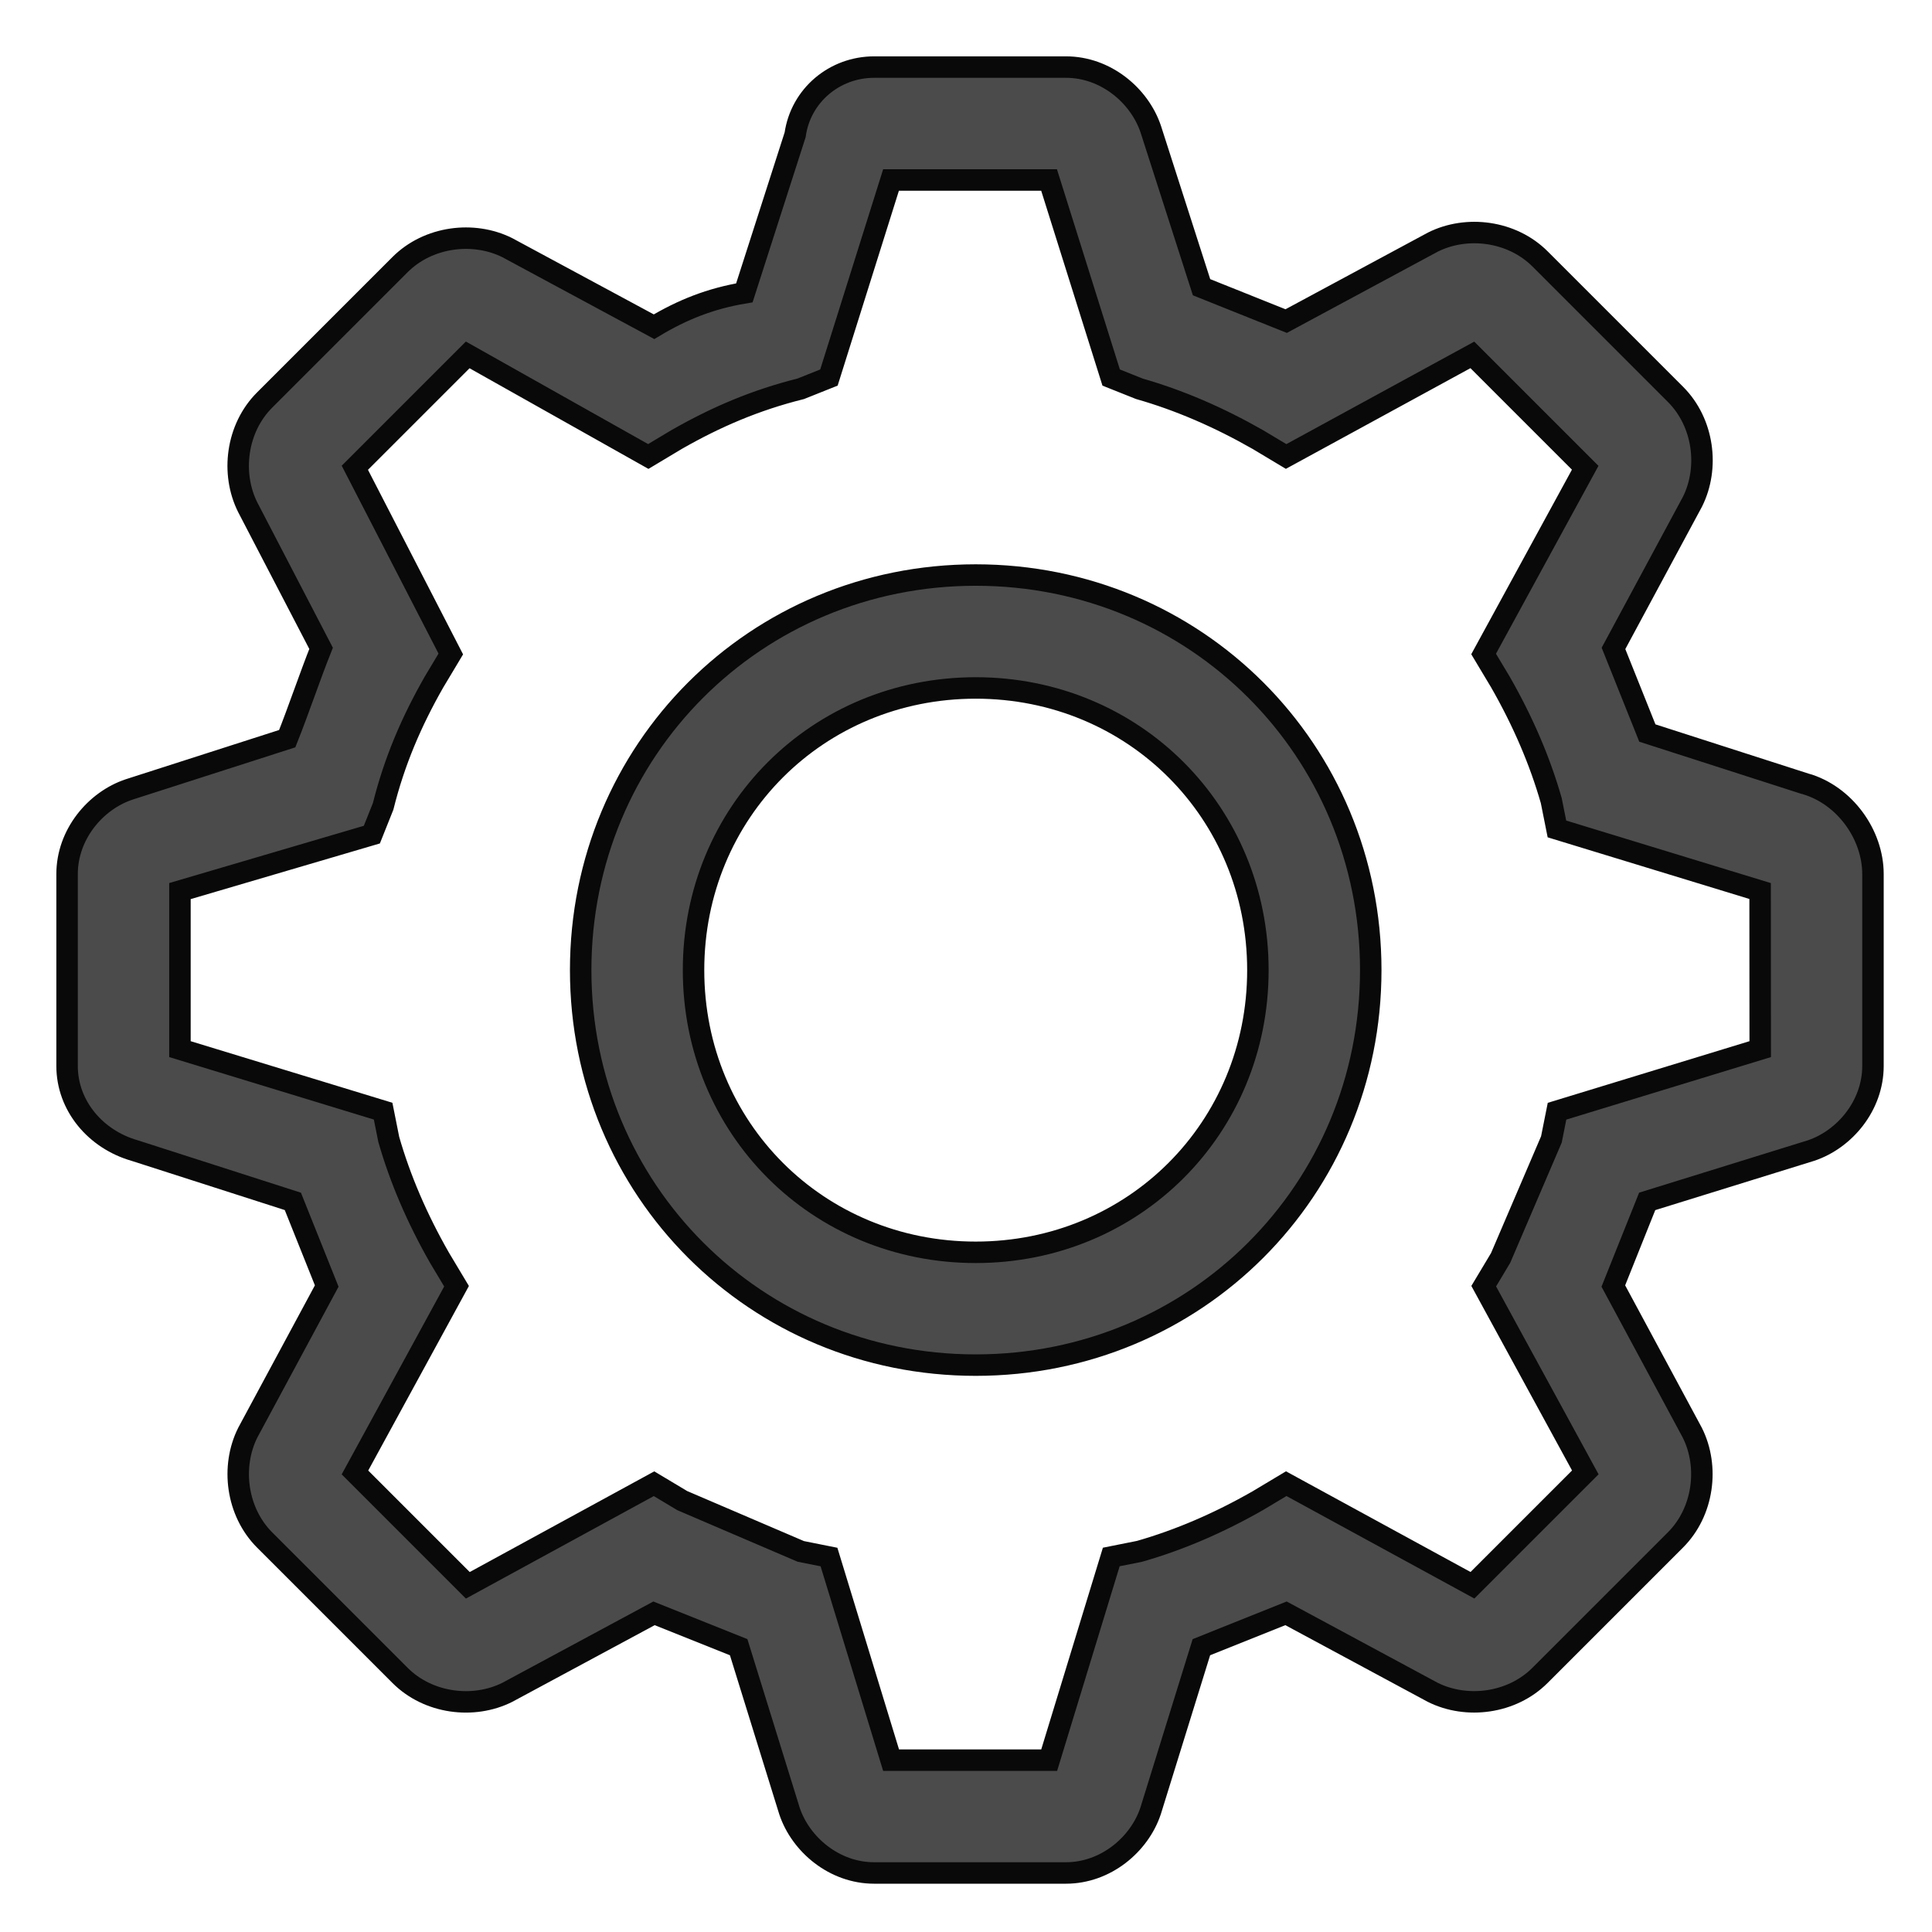 <?xml version="1.0" encoding="UTF-8" standalone="no"?>
<svg
   xmlns:dc="http://purl.org/dc/elements/1.1/"
   xmlns:cc="http://creativecommons.org/ns#"
   xmlns:rdf="http://www.w3.org/1999/02/22-rdf-syntax-ns#"
   xmlns:svg="http://www.w3.org/2000/svg"
   xmlns="http://www.w3.org/2000/svg"
   xmlns:sodipodi="http://sodipodi.sourceforge.net/DTD/sodipodi-0.dtd"
   xmlns:inkscape="http://www.inkscape.org/namespaces/inkscape"
   width="36px"
   height="36px"
   viewBox="0 0 36 36"
   version="1.1"
   preserveAspectRatio="xMidYMid meet"
   id="svg10"
   sodipodi:docname="config.svg"
   inkscape:version="0.92.4 (5da689c313, 2019-01-14)">
  <defs
     id="defs14" />
  <sodipodi:namedview
     pagecolor="#ffffff"
     bordercolor="#666666"
     borderopacity="1"
     objecttolerance="10"
     gridtolerance="10"
     guidetolerance="10"
     inkscape:pageopacity="0"
     inkscape:pageshadow="2"
     inkscape:window-width="1920"
     inkscape:window-height="991"
     id="namedview12"
     showgrid="false"
     inkscape:zoom="6.5555556"
     inkscape:cx="-8.8474575"
     inkscape:cy="18"
     inkscape:window-x="-9"
     inkscape:window-y="-9"
     inkscape:window-maximized="1"
     inkscape:current-layer="svg10" />
  <title
     id="title2">cog-line</title>
  <path
     class="clr-i-outline clr-i-outline-path-1"
     d="m 18.181,10.715 c -4.101,0 -7.361,3.26 -7.361,7.361 0,4.101 3.26,7.361 7.361,7.361 4.101,0 7.361,-3.26 7.361,-7.361 0,-4.101 -3.26,-7.361 -7.361,-7.361 z m 0,12.62 c -2.945,0 -5.258,-2.314 -5.258,-5.258 0,-2.945 2.314,-5.258 5.258,-5.258 2.945,0 5.258,2.314 5.258,5.258 0,2.945 -2.314,5.258 -5.258,5.258 z"
     id="path4"
     style="fill:#4b4b4b;fill-opacity:1;stroke:#090909;stroke-width:0.4;stroke-miterlimit:4;stroke-dasharray:none;stroke-opacity:1"
     inkscape:connector-curvature="0" />
  <path
     class="clr-i-outline clr-i-outline-path-2"
     d="M 33.64,14.606 30.696,13.659 30.065,12.082 31.537,9.348 c 0.315,-0.631 0.21,-1.472 -0.315,-1.998 l -2.524,-2.524 c -0.526,-0.526 -1.367,-0.631 -1.998,-0.315 l -2.734,1.472 -1.577,-0.631 -0.946,-2.945 C 21.231,1.776 20.6,1.25 19.864,1.25 h -3.576 c -0.736,0 -1.367,0.526 -1.472,1.262 l -0.946,2.945 c -0.631,0.105 -1.157,0.315 -1.683,0.631 L 9.453,4.615 c -0.631,-0.315 -1.472,-0.21 -1.998,0.315 l -2.524,2.524 c -0.526,0.526 -0.631,1.367 -0.315,1.998 l 1.367,2.629 c -0.21,0.526 -0.421,1.157 -0.631,1.683 l -2.945,0.946 c -0.631,0.21 -1.157,0.841 -1.157,1.577 v 3.576 c 0,0.736 0.526,1.367 1.262,1.577 l 2.945,0.946 0.631,1.577 -1.472,2.734 c -0.315,0.631 -0.21,1.472 0.315,1.998 l 2.524,2.524 c 0.526,0.526 1.367,0.631 1.998,0.315 l 2.734,-1.472 1.577,0.631 0.946,3.05 c 0.21,0.631 0.841,1.157 1.577,1.157 h 3.576 c 0.736,0 1.367,-0.526 1.577,-1.157 l 0.946,-3.05 1.577,-0.631 2.734,1.472 c 0.631,0.315 1.472,0.21 1.998,-0.315 l 2.524,-2.524 c 0.526,-0.526 0.631,-1.367 0.315,-1.998 l -1.472,-2.734 0.631,-1.577 3.05,-0.946 c 0.631,-0.21 1.157,-0.841 1.157,-1.577 v -3.576 c 0,-0.736 -0.526,-1.472 -1.262,-1.683 z m -0.841,4.943 -3.786,1.157 -0.105,0.526 c -0.315,0.736 -0.631,1.472 -0.946,2.208 l -0.315,0.526 1.893,3.47 -2.103,2.103 -3.47,-1.893 -0.526,0.315 c -0.736,0.421 -1.472,0.736 -2.208,0.946 l -0.526,0.105 -1.157,3.786 H 16.604 L 15.447,29.013 14.921,28.908 C 14.185,28.593 13.449,28.277 12.713,27.962 l -0.526,-0.315 -3.47,1.893 -2.103,-2.103 1.893,-3.47 -0.315,-0.526 C 7.77,22.703 7.455,21.967 7.244,21.231 L 7.139,20.705 3.353,19.549 V 16.604 l 3.576,-1.052 0.21,-0.526 c 0.21,-0.841 0.526,-1.577 0.946,-2.314 l 0.315,-0.526 -1.788,-3.47 2.103,-2.103 3.365,1.893 0.526,-0.315 c 0.736,-0.421 1.472,-0.736 2.314,-0.946 l 0.526,-0.21 1.157,-3.681 h 2.945 l 1.157,3.681 0.526,0.21 c 0.736,0.21 1.472,0.526 2.208,0.946 l 0.526,0.315 3.47,-1.893 2.103,2.103 -1.893,3.47 0.315,0.526 c 0.421,0.736 0.736,1.472 0.946,2.208 l 0.105,0.526 3.786,1.157 z"
     id="path6"
     style="fill:#4b4b4b;fill-opacity:1;stroke:#090909;stroke-width:0.4;stroke-miterlimit:4;stroke-dasharray:none;stroke-opacity:1"
     inkscape:connector-curvature="0" />
</svg>
